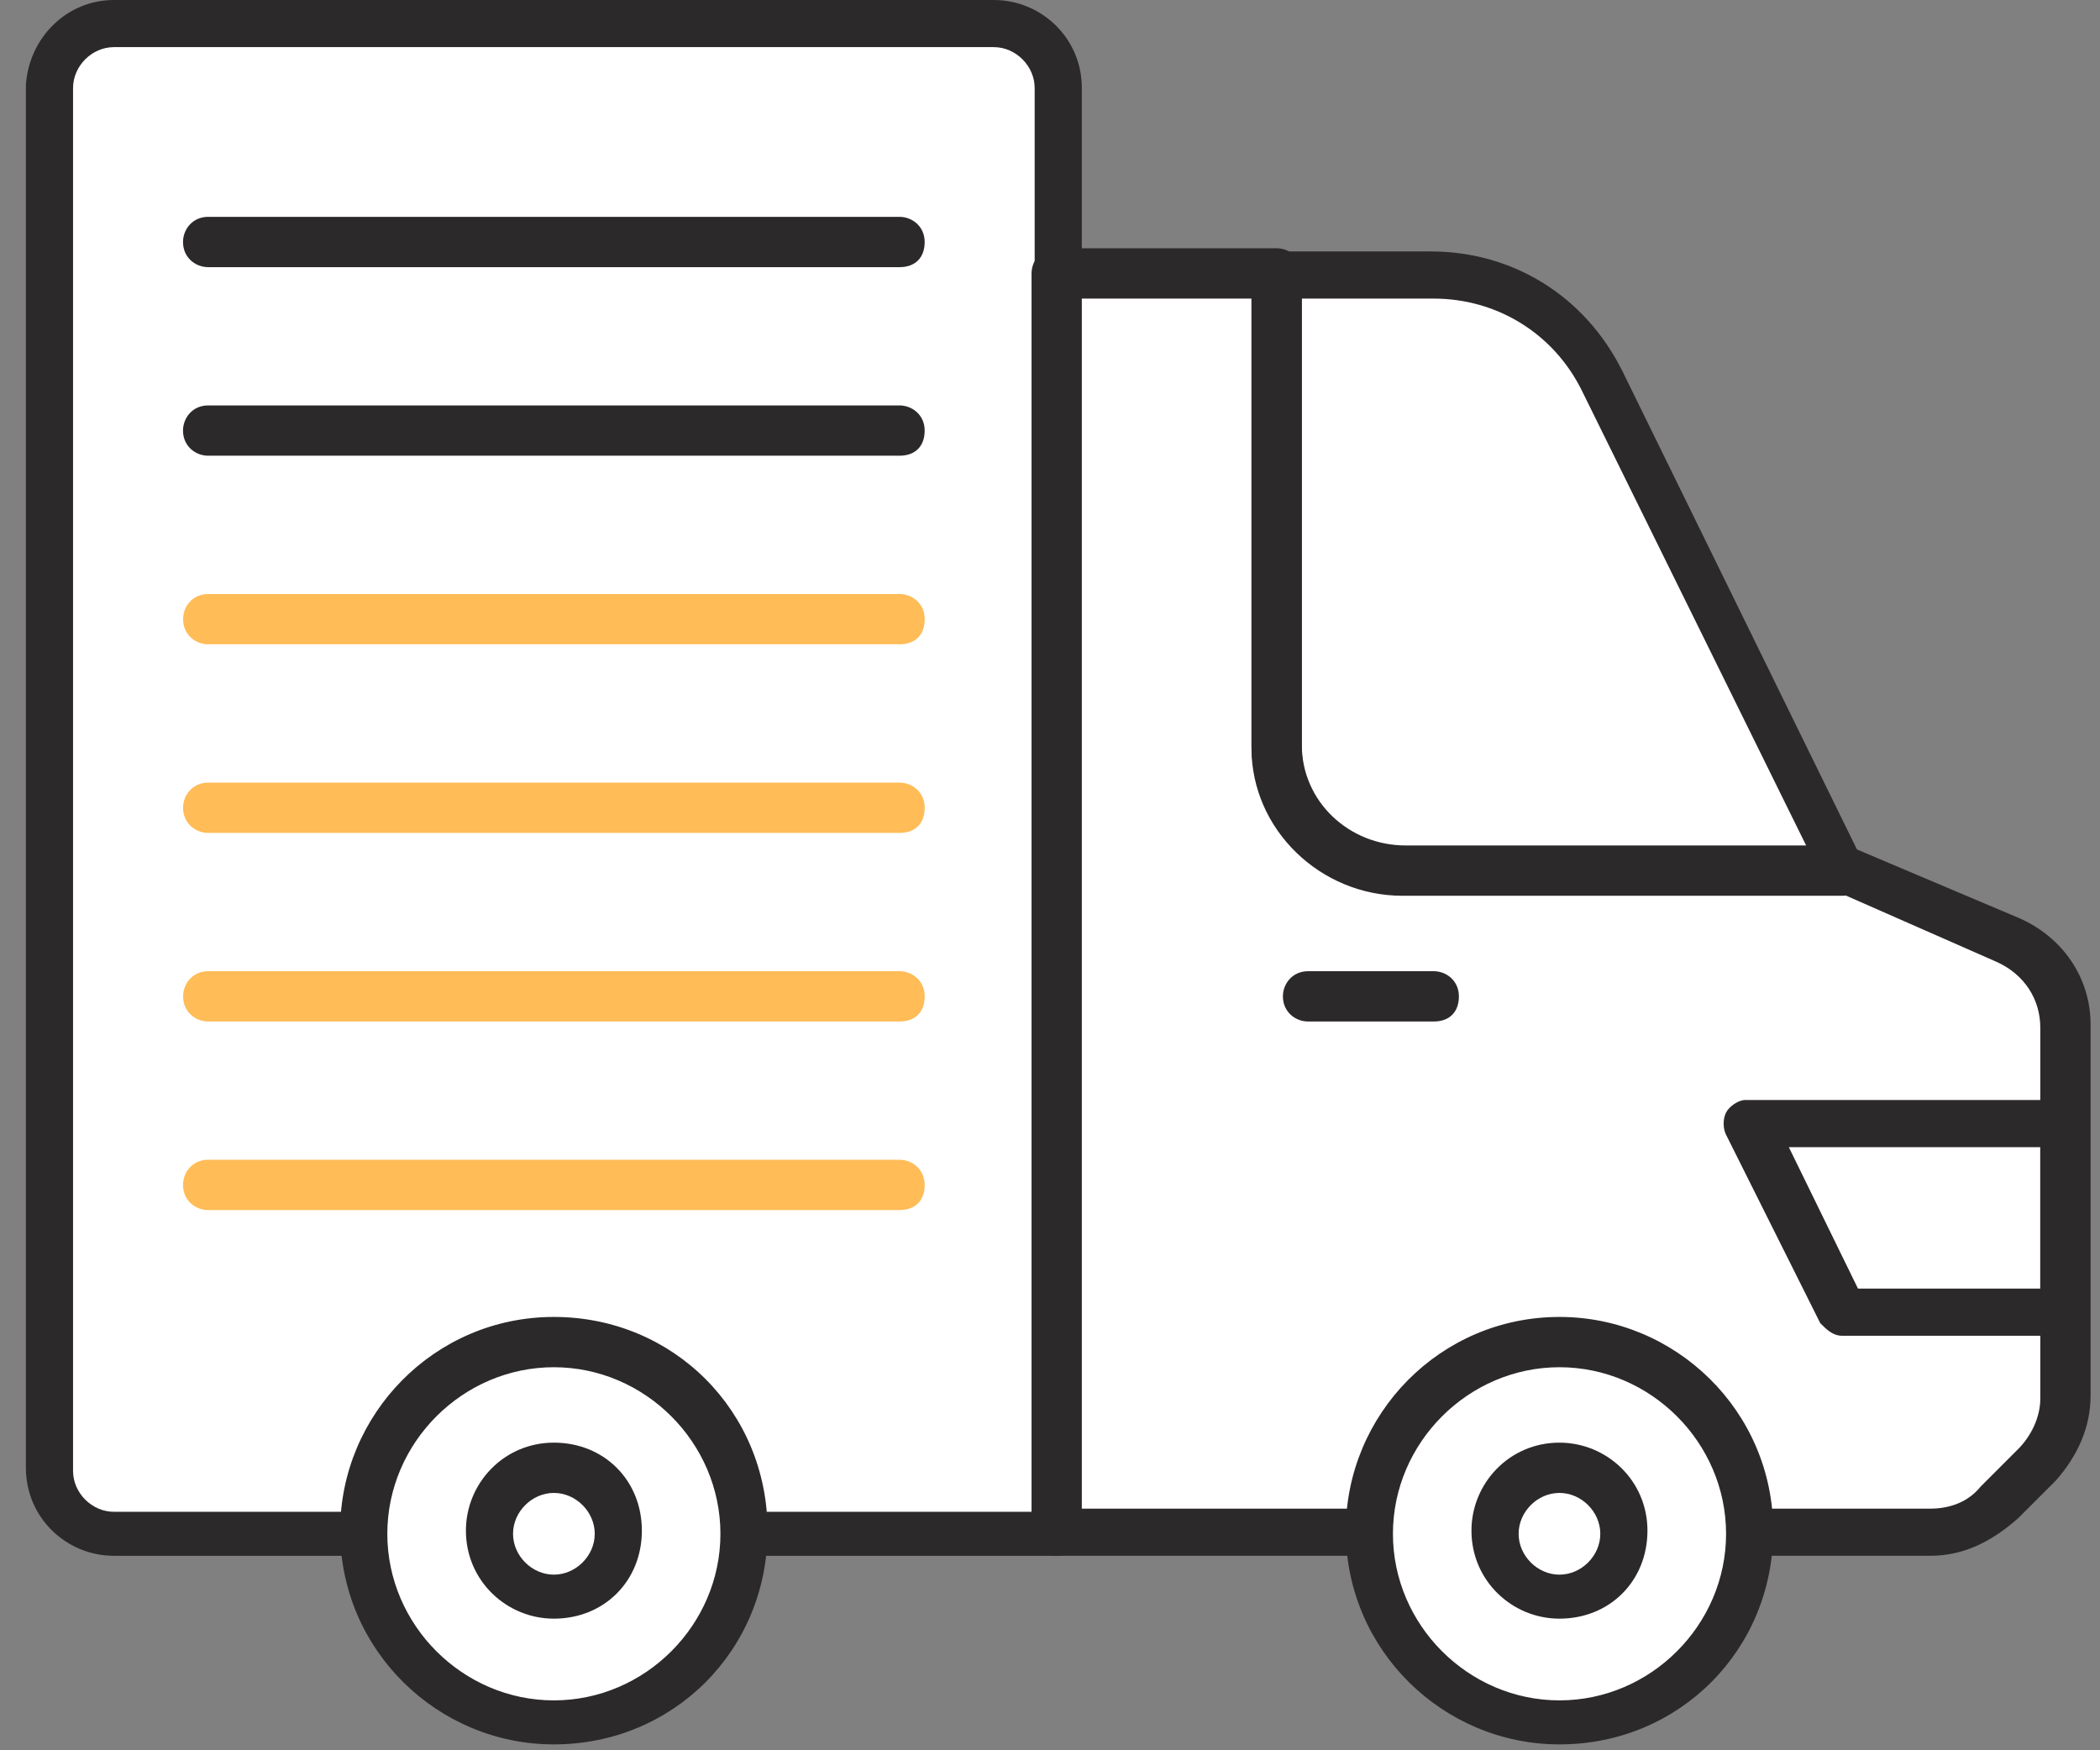 <svg width="66" height="55" viewBox="0 0 66 55" fill="none" xmlns="http://www.w3.org/2000/svg">
<rect x="0" y="0" width="66" height="55" fill="#808080" stroke="none"/>
<path d="M63.036 29.63L57.9 27.457H44.073C41.9 27.457 40.123 25.679 40.123 23.506V8.691H33.209V48.198H60.666C61.456 48.198 62.246 47.901 62.74 47.309L63.925 46.123C64.518 45.531 64.814 44.84 64.814 44.049V32.296C64.814 31.111 64.123 30.025 63.036 29.63Z" fill="white"/>
<path d="M57.11 29.63L51.974 27.457H44.073C41.9 27.457 40.123 25.679 40.123 23.506V8.691H33.209V48.198H54.74C55.53 48.198 56.32 47.901 56.814 47.309L57.999 46.123C58.592 45.531 58.888 44.84 58.888 44.049V32.296C58.888 31.111 58.197 30.025 57.11 29.63Z" fill="white"/>
<path d="M54.938 35.357L57.901 41.283H64.814V35.357H54.938Z" fill="white"/>
<path d="M54.938 35.357L56.913 39.308H60.863C61.456 39.308 61.851 38.913 61.851 38.32V35.357H54.938Z" fill="white"/>
<path d="M64.814 41.975H57.9C57.604 41.975 57.406 41.777 57.209 41.58L54.246 35.654C54.147 35.456 54.147 35.16 54.246 34.962C54.345 34.765 54.641 34.567 54.839 34.567H64.715C65.11 34.567 65.505 34.864 65.505 35.358V41.283C65.604 41.678 65.308 41.975 64.814 41.975ZM58.394 40.493H64.123V36.049H56.221L58.394 40.493Z" fill="#2B2929"/>
<path d="M44.074 27.457H57.901L50.296 11.951C49.308 9.975 47.234 8.691 44.963 8.691H40.123V23.506C40.123 25.679 41.901 27.457 44.074 27.457Z" fill="white"/>
<path d="M50.296 11.951C49.308 9.975 47.234 8.691 44.963 8.691H40.123C42.296 8.691 44.37 9.975 45.358 11.951L52.963 27.457H57.901L50.296 11.951Z" fill="white"/>
<path d="M57.9 28.148H44.073C41.505 28.148 39.332 26.074 39.332 23.506V8.691C39.332 8.296 39.628 7.901 40.122 7.901H44.962C47.53 7.901 49.801 9.284 50.986 11.655L58.591 27.161C58.69 27.358 58.69 27.654 58.591 27.852C58.394 28.049 58.196 28.148 57.9 28.148ZM40.912 9.383V23.506C40.912 25.284 42.394 26.667 44.172 26.667H56.813L49.702 12.247C48.813 10.469 47.036 9.383 45.06 9.383H40.912Z" fill="#2B2929"/>
<path d="M3.581 0.79C2.494 0.79 1.605 1.679 1.605 2.765V46.222C1.605 47.309 2.494 48.197 3.581 48.197H33.21V2.765C33.21 1.679 32.322 0.79 31.235 0.79H3.581Z" fill="white"/>
<path d="M3.581 0.79C2.494 0.79 1.605 1.679 1.605 2.765V43.259H25.309C26.396 43.259 27.285 42.37 27.285 41.284V0.79H3.581Z" fill="white"/>
<path d="M33.209 48.889H3.58C2.098 48.889 0.814 47.704 0.814 46.123V2.667C0.913 1.185 2.098 0 3.58 0H31.234C32.716 0 34 1.185 34 2.765V48.197C34 48.593 33.703 48.889 33.209 48.889ZM3.58 1.481C2.889 1.481 2.296 2.074 2.296 2.765V46.222C2.296 46.914 2.889 47.506 3.58 47.506H32.518V2.765C32.518 2.074 31.926 1.481 31.234 1.481H3.58Z" fill="#2B2929"/>
<path d="M60.667 48.888H33.21C32.815 48.888 32.42 48.592 32.42 48.098V8.592C32.42 8.197 32.716 7.802 33.21 7.802H40.124C40.519 7.802 40.914 8.098 40.914 8.592V23.407C40.914 25.184 42.395 26.567 44.173 26.567H58C58.099 26.567 58.198 26.567 58.297 26.666L63.432 28.839C64.815 29.431 65.704 30.715 65.704 32.197V43.851C65.704 44.839 65.309 45.728 64.618 46.518L63.432 47.703C62.543 48.493 61.654 48.888 60.667 48.888ZM34 47.407H60.667C61.259 47.407 61.852 47.209 62.247 46.715L63.432 45.53C63.827 45.135 64.124 44.542 64.124 43.95V32.296C64.124 31.407 63.63 30.617 62.741 30.221L57.803 28.049H44.074C41.506 28.049 39.334 25.975 39.334 23.407V9.382H33.901V47.407H34Z" fill="#2B2929"/>
<path d="M17.406 54.123C20.679 54.123 23.332 51.47 23.332 48.197C23.332 44.925 20.679 42.272 17.406 42.272C14.134 42.272 11.48 44.925 11.48 48.197C11.48 51.47 14.134 54.123 17.406 54.123Z" fill="white"/>
<path d="M20.567 43.062C21.16 43.95 21.456 45.037 21.456 46.123C21.456 49.383 18.79 52.049 15.53 52.049C14.444 52.049 13.358 51.753 12.469 51.16C13.555 52.839 15.333 54.025 17.506 54.025C20.765 54.025 23.432 51.358 23.432 48.099C23.333 46.025 22.247 44.148 20.567 43.062Z" fill="white"/>
<path d="M17.407 54.815C13.753 54.815 10.691 51.852 10.691 48.099C10.691 44.444 13.654 41.383 17.407 41.383C21.16 41.383 24.123 44.346 24.123 48.099C24.123 51.852 21.16 54.815 17.407 54.815ZM17.407 42.963C14.543 42.963 12.173 45.333 12.173 48.198C12.173 51.062 14.543 53.432 17.407 53.432C20.272 53.432 22.642 51.062 22.642 48.198C22.642 45.333 20.272 42.963 17.407 42.963Z" fill="#2B2929"/>
<path d="M17.407 50.172C18.498 50.172 19.382 49.288 19.382 48.197C19.382 47.106 18.498 46.222 17.407 46.222C16.316 46.222 15.432 47.106 15.432 48.197C15.432 49.288 16.316 50.172 17.407 50.172Z" fill="white"/>
<path d="M17.408 50.864C15.927 50.864 14.643 49.679 14.643 48.098C14.643 46.617 15.828 45.333 17.408 45.333C18.988 45.333 20.173 46.518 20.173 48.098C20.173 49.679 18.988 50.864 17.408 50.864ZM17.408 46.913C16.717 46.913 16.124 47.506 16.124 48.197C16.124 48.889 16.717 49.481 17.408 49.481C18.099 49.481 18.692 48.889 18.692 48.197C18.692 47.506 18.099 46.913 17.408 46.913Z" fill="#2B2929"/>
<path d="M49.012 54.123C52.285 54.123 54.938 51.47 54.938 48.197C54.938 44.925 52.285 42.272 49.012 42.272C45.739 42.272 43.086 44.925 43.086 48.197C43.086 51.47 45.739 54.123 49.012 54.123Z" fill="white"/>
<path d="M52.173 43.062C52.766 43.95 53.062 45.037 53.062 46.123C53.062 49.383 50.395 52.049 47.136 52.049C46.05 52.049 44.963 51.753 44.074 51.16C45.161 52.839 46.938 54.025 49.111 54.025C52.37 54.025 55.037 51.358 55.037 48.099C54.938 46.025 53.852 44.148 52.173 43.062Z" fill="white"/>
<path d="M49.013 54.815C45.359 54.815 42.297 51.852 42.297 48.099C42.297 44.444 45.26 41.383 49.013 41.383C52.667 41.383 55.729 44.346 55.729 48.099C55.729 51.852 52.766 54.815 49.013 54.815ZM49.013 42.963C46.149 42.963 43.778 45.333 43.778 48.198C43.778 51.062 46.149 53.432 49.013 53.432C51.877 53.432 54.248 51.062 54.248 48.198C54.248 45.333 51.877 42.963 49.013 42.963Z" fill="#2B2929"/>
<path d="M49.012 50.172C50.103 50.172 50.988 49.288 50.988 48.197C50.988 47.106 50.103 46.222 49.012 46.222C47.922 46.222 47.037 47.106 47.037 48.197C47.037 49.288 47.922 50.172 49.012 50.172Z" fill="white"/>
<path d="M49.011 50.864C47.53 50.864 46.246 49.679 46.246 48.098C46.246 46.617 47.431 45.333 49.011 45.333C50.493 45.333 51.777 46.518 51.777 48.098C51.777 49.679 50.592 50.864 49.011 50.864ZM49.011 46.913C48.32 46.913 47.728 47.506 47.728 48.197C47.728 48.889 48.32 49.481 49.011 49.481C49.703 49.481 50.295 48.889 50.295 48.197C50.295 47.506 49.703 46.913 49.011 46.913Z" fill="#2B2929"/>
<path d="M45.061 32.099H41.11C40.715 32.099 40.32 31.802 40.32 31.309C40.32 30.914 40.617 30.519 41.11 30.519H45.061C45.456 30.519 45.851 30.815 45.851 31.309C45.851 31.802 45.555 32.099 45.061 32.099Z" fill="#2B2929"/>
<path d="M28.272 26.173H6.544C6.149 26.173 5.754 25.877 5.754 25.383C5.754 24.988 6.05 24.593 6.544 24.593H28.272C28.668 24.593 29.062 24.889 29.062 25.383C29.062 25.877 28.766 26.173 28.272 26.173Z" fill="#FFBC57"/>
<path d="M28.272 32.099H6.544C6.149 32.099 5.754 31.802 5.754 31.309C5.754 30.914 6.05 30.519 6.544 30.519H28.272C28.668 30.519 29.062 30.815 29.062 31.309C29.062 31.802 28.766 32.099 28.272 32.099Z" fill="#FFBC57"/>
<path d="M28.27 38.025H6.542C6.147 38.025 5.752 37.728 5.752 37.234C5.752 36.839 6.048 36.444 6.542 36.444H28.27C28.666 36.444 29.061 36.741 29.061 37.234C29.061 37.728 28.764 38.025 28.27 38.025Z" fill="#FFBC57"/>
<path d="M28.272 20.246H6.544C6.149 20.246 5.754 19.95 5.754 19.456C5.754 19.061 6.05 18.666 6.544 18.666H28.272C28.668 18.666 29.062 18.962 29.062 19.456C29.062 19.95 28.766 20.246 28.272 20.246Z" fill="#FFBC57"/>
<path d="M28.27 14.32H6.542C6.147 14.32 5.752 14.024 5.752 13.53C5.752 13.135 6.048 12.74 6.542 12.74H28.27C28.666 12.74 29.061 13.037 29.061 13.53C29.061 14.024 28.764 14.32 28.27 14.32Z" fill="#2B2929"/>
<path d="M28.27 8.395H6.542C6.147 8.395 5.752 8.098 5.752 7.605C5.752 7.21 6.048 6.814 6.542 6.814H28.27C28.666 6.814 29.061 7.111 29.061 7.605C29.061 8.098 28.764 8.395 28.27 8.395Z" fill="#2B2929"/>
</svg>
